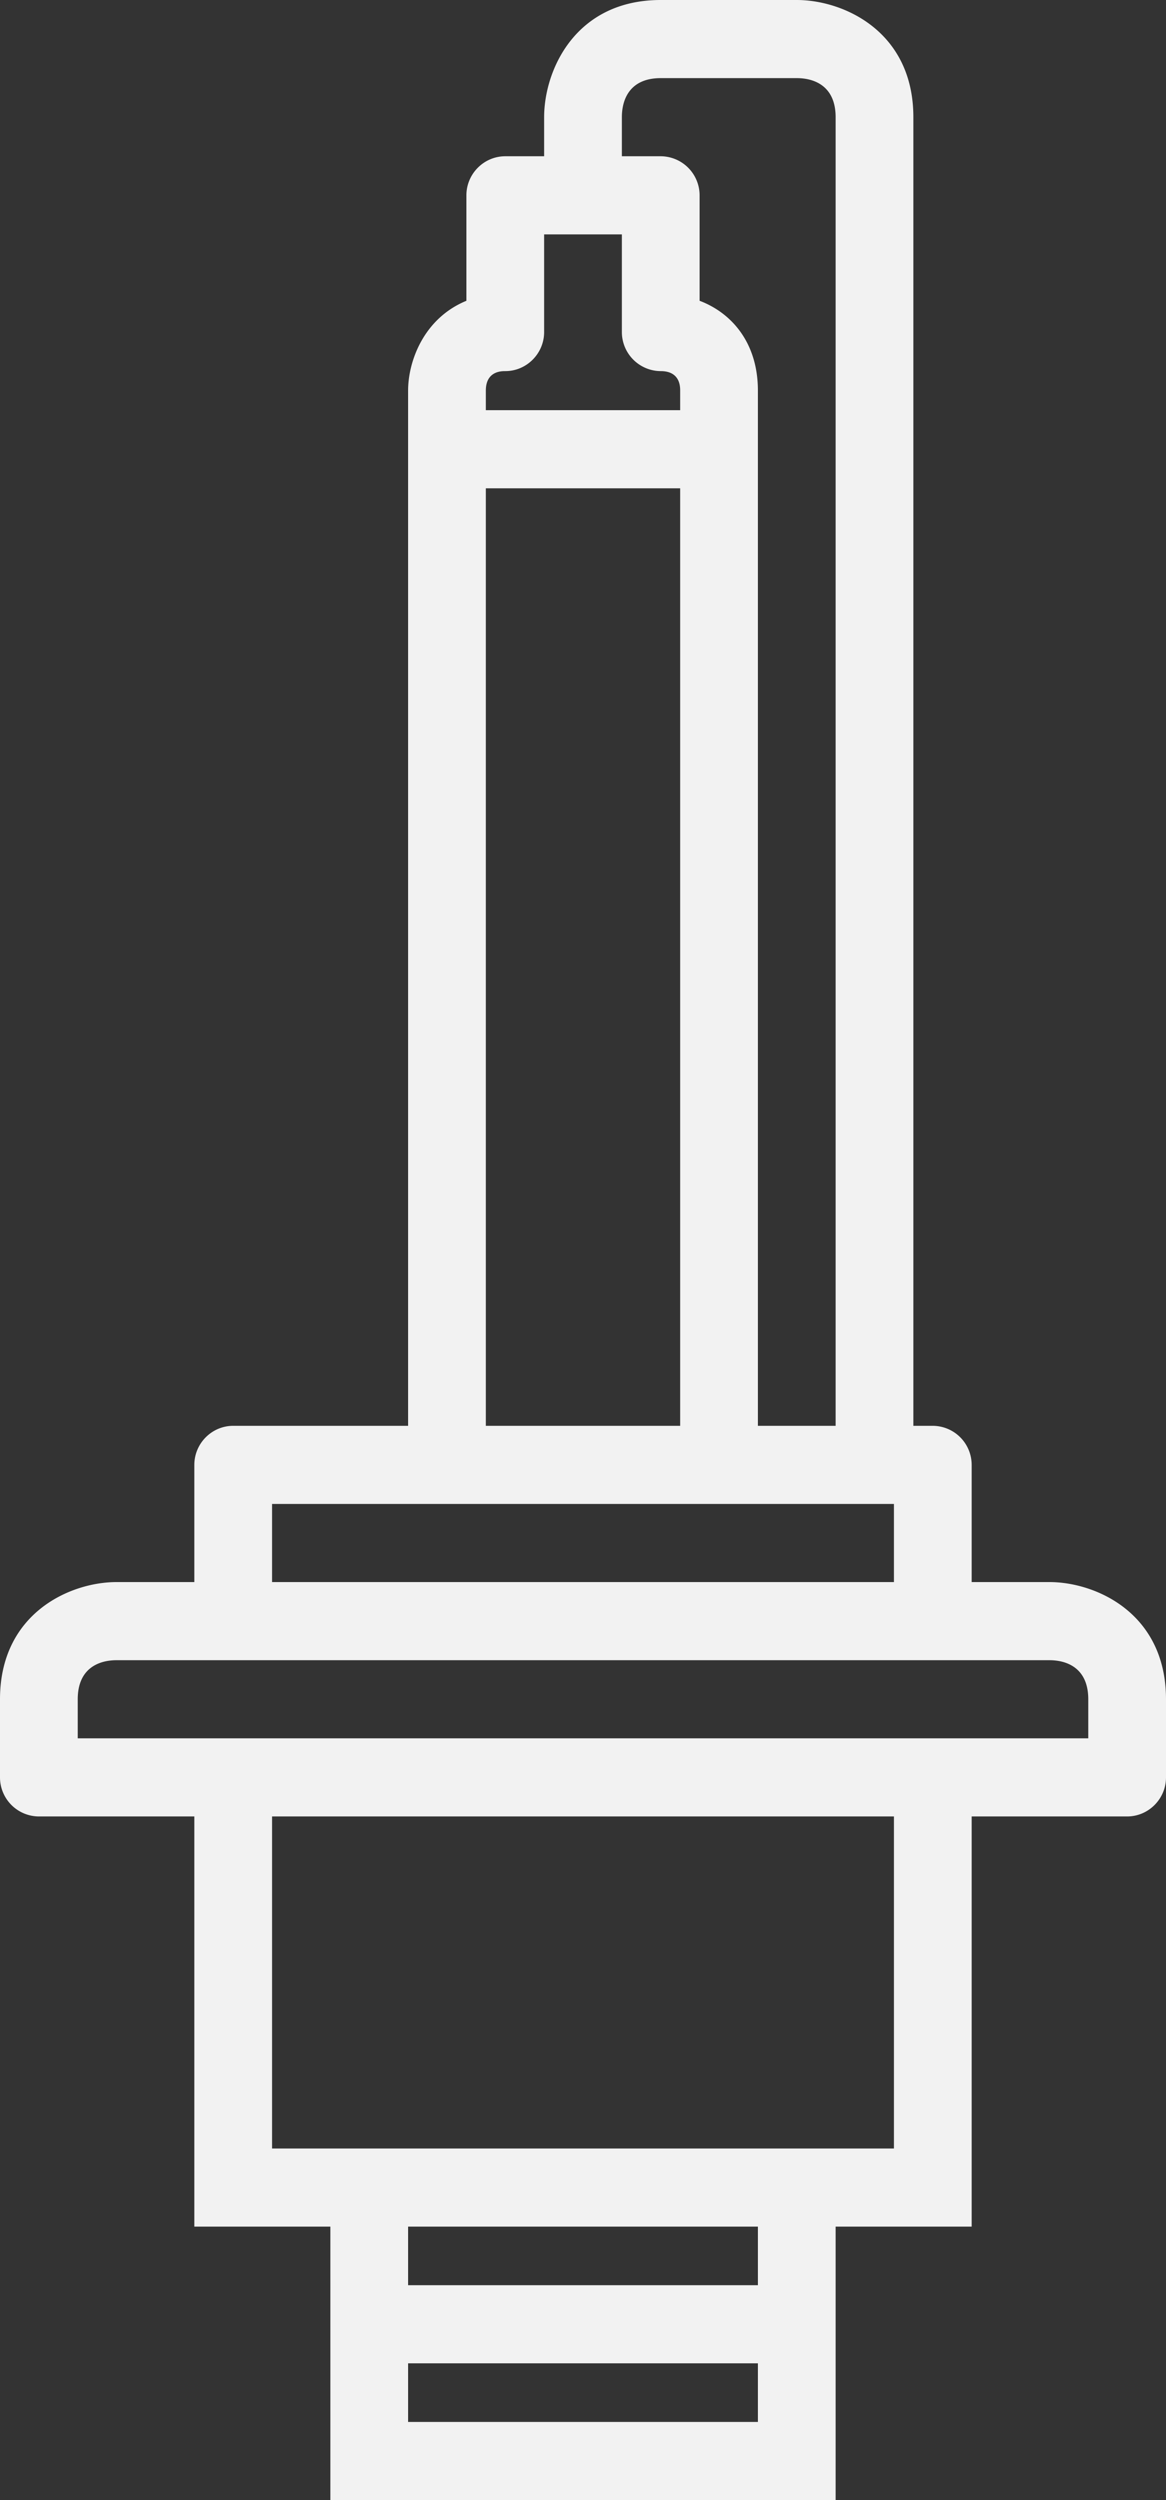 <svg width="84" height="180" viewBox="0 0 84 180" xmlns="http://www.w3.org/2000/svg" xmlns:xlink="http://www.w3.org/1999/xlink"><rect x="0" y="0" width="84" height="180" fill="#333333" stroke="none"/><title>Vector</title><desc>Created using Figma</desc><use xlink:href="#123-a" fill="#F2F2F2"/><defs><path id="123-a" d="M75.6 113.906H70v-8.437a2.815 2.815 0 0 0-2.8-2.813h-1.4V8.437C65.8 2.25 60.76 0 57.4 0h-9.8c-6.16 0-8.4 5.063-8.4 8.438v2.812h-2.8c-1.54 0-2.8 1.266-2.8 2.813v7.593c-3.08 1.266-4.2 4.36-4.2 6.469v74.531H16.8c-1.54 0-2.8 1.266-2.8 2.813v8.437H8.4c-3.36 0-8.4 2.25-8.4 8.438v5.625a2.814 2.814 0 0 0 2.8 2.812H14v29.531h9.8V180h36.4v-19.688H70v-29.531h11.2c1.54 0 2.8-1.265 2.8-2.812v-5.625c0-6.188-5.04-8.438-8.4-8.438zM44.8 8.437c0-1.265.56-2.812 2.8-2.812h9.8c1.26 0 2.8.563 2.8 2.813v94.218h-5.6V28.125c0-3.516-1.96-5.625-4.2-6.469v-7.593a2.815 2.815 0 0 0-2.8-2.813h-2.8V8.437zM36.4 26.72c1.54 0 2.8-1.266 2.8-2.813v-7.031h5.6v7.031a2.815 2.815 0 0 0 2.8 2.813c1.4 0 1.4 1.125 1.4 1.406v1.406H35v-1.406c0-1.406 1.12-1.406 1.4-1.406zM35 35.156h14v67.5H35v-67.5zm-15.4 73.125H64.4v5.625H19.6v-5.625zm35 66.094H29.4v-4.219h25.2v4.219zm0-9.844H29.4v-4.219h25.2v4.219zm9.8-9.843H19.6v-23.907h44.8v23.907zm14-29.532H5.6v-2.812c0-2.25 1.54-2.813 2.8-2.813h67.2c1.26 0 2.8.563 2.8 2.813v2.812z"/></defs></svg>